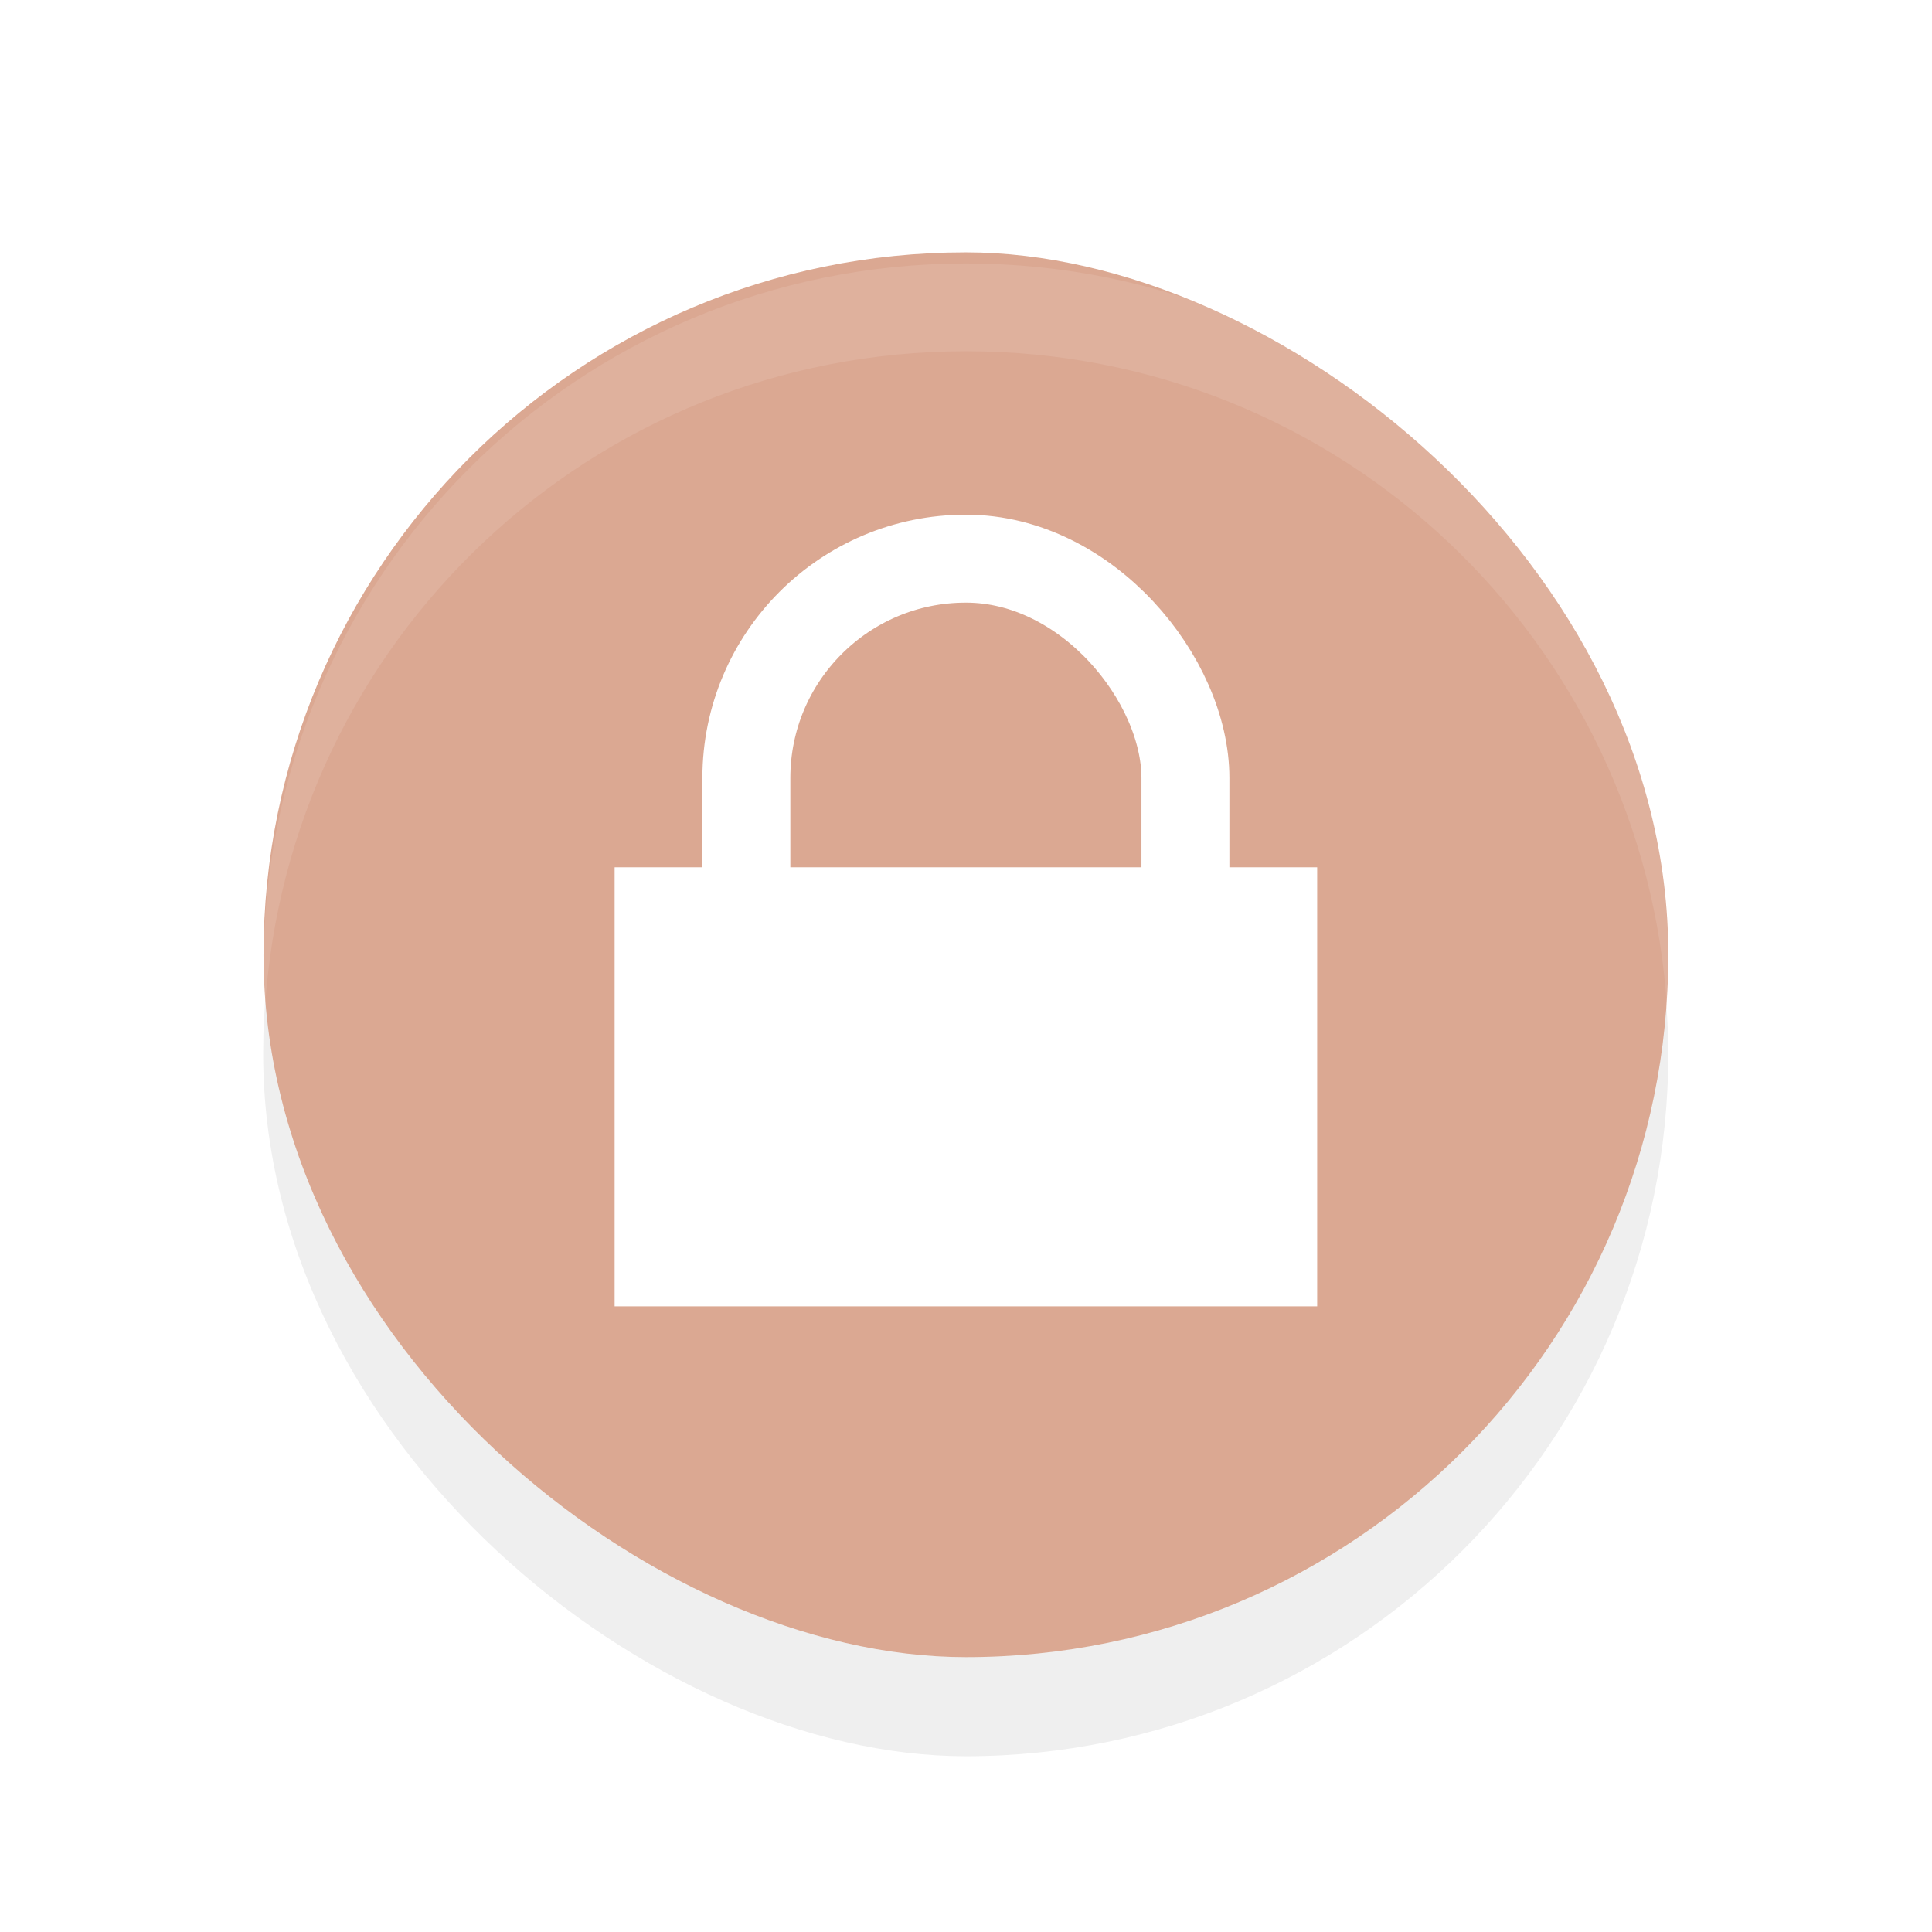 <?xml version="1.0" encoding="UTF-8"?>
<svg width="22" height="22" version="1.1" xmlns="http://www.w3.org/2000/svg">
 <defs>
  <filter id="filter976" x="-.147" y="-.147" width="1.294" height="1.294" color-interpolation-filters="sRGB">
   <feGaussianBlur stdDeviation="0.259"/>
  </filter>
 </defs>
 <style id="current-color-scheme" type="text/css">.ColorScheme-NeutralText {
            color:#deb68c;
        }
        .ColorScheme-Text {
            color:#5e5e5e;
        }</style>
 <rect transform="matrix(0,-3.779,-3.779,0,0,0)" x="-5.292" y="-5.027" width="4.234" height="4.234" rx="2.117" ry="2.117" filter="url(#filter976)" opacity=".25" stroke-width="1"/>
 <g transform="matrix(3.779 0 0 3.779 4.5041e-8 -1100.5)">
  <g transform="translate(3.969,1.588)">
   <rect transform="matrix(0,-1,-1,0,0,0)" x="-294.62" y="-1.058" width="4.233" height="4.233" rx="2.117" ry="2.117" fill="#dba892"/>
   <path d="m-2.117 292.24h2.117v1.323h-2.117z" fill="#fff"/>
   <rect x="-1.72" y="291.31" width="1.323" height="1.852" ry=".661" fill="none" stroke="#fff" stroke-linejoin="round" stroke-width=".265"/>
  </g>
 </g>
 <path d="m11 3c-4.432 0-8 3.568-8 8 0 0.168 0.005 0.334 0.016 0.5 0.257-4.197 3.721-7.5 7.984-7.5s7.728 3.303 7.984 7.5c0.01-0.166 0.016-0.332 0.016-0.5 0-4.432-3.568-8-8-8z" fill="#fff" opacity=".1" stroke-width="3.78"/>
</svg>
